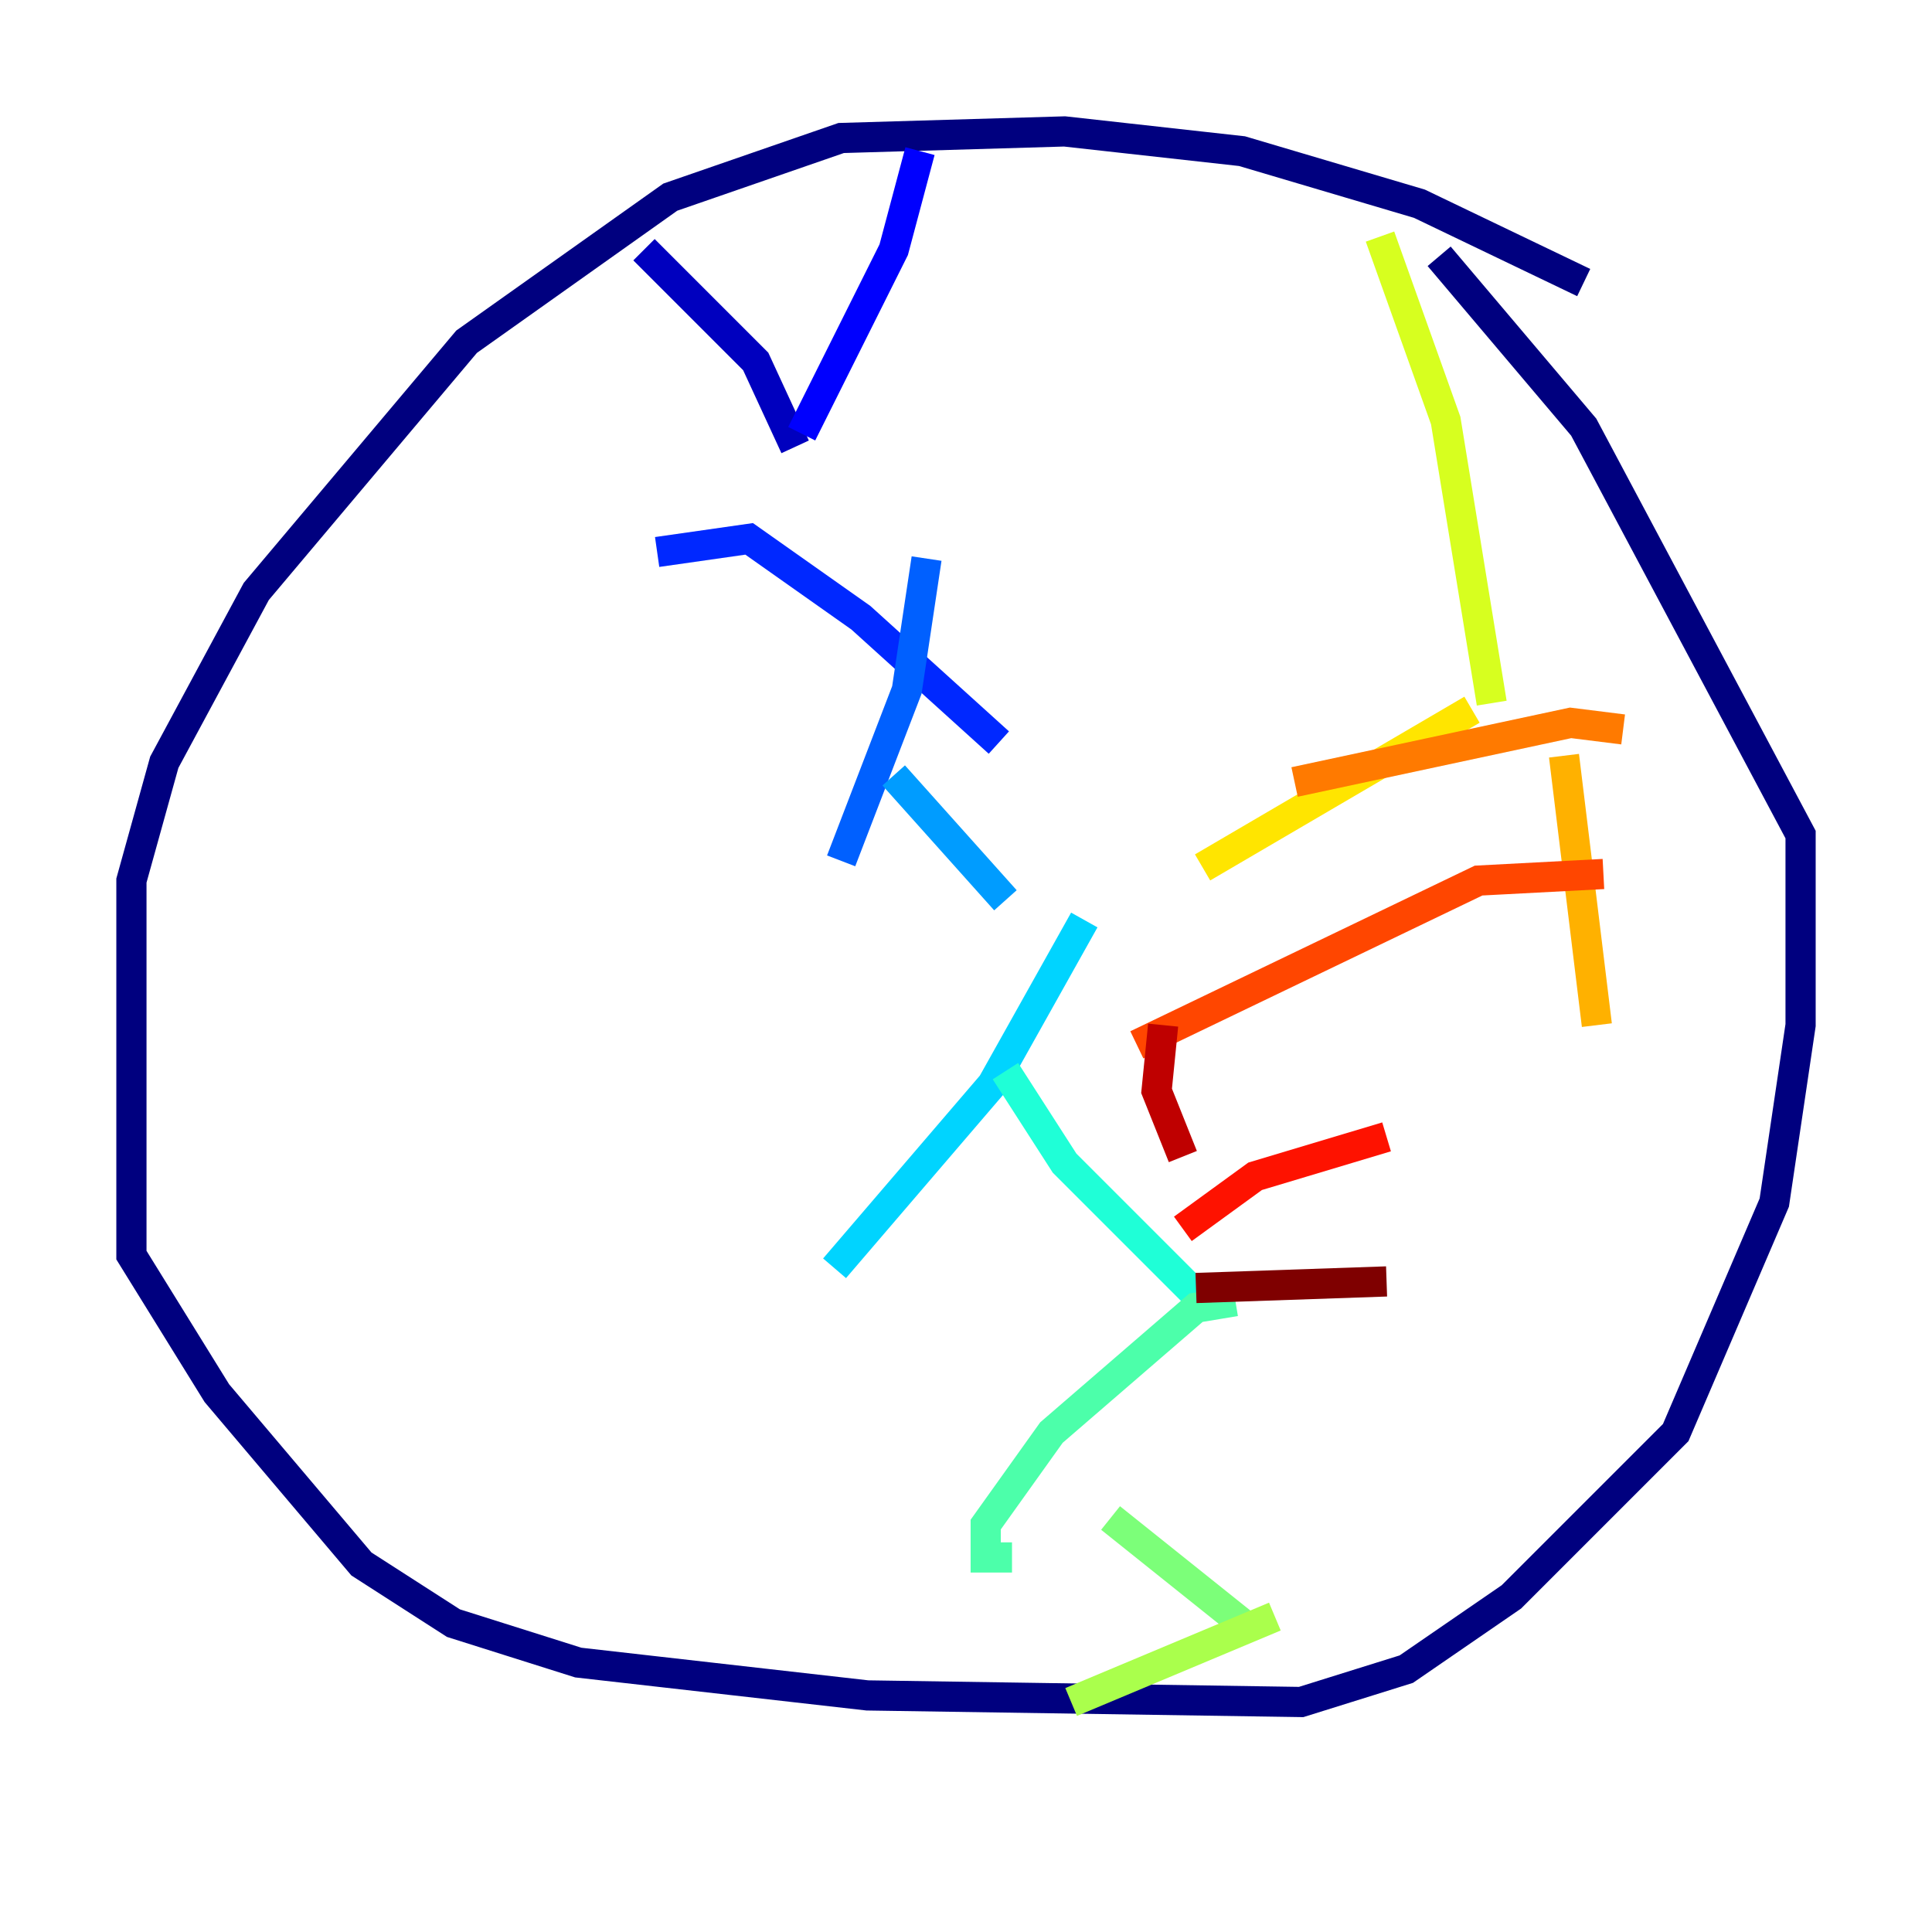 <?xml version="1.0" encoding="utf-8" ?>
<svg baseProfile="tiny" height="128" version="1.2" viewBox="0,0,128,128" width="128" xmlns="http://www.w3.org/2000/svg" xmlns:ev="http://www.w3.org/2001/xml-events" xmlns:xlink="http://www.w3.org/1999/xlink"><defs /><polyline fill="none" points="104.925,18.721 94.041,13.497 82.286,10.014 70.531,8.707 55.728,9.143 44.408,13.061 30.912,22.64 16.98,39.184 10.884,50.503 8.707,58.34 8.707,83.156 14.367,92.299 23.946,103.619 30.041,107.537 38.313,110.15 57.469,112.326 86.204,112.762 93.17,110.585 100.136,105.796 111.02,94.912 117.551,79.674 119.293,67.918 119.293,55.292 104.925,28.299 95.347,16.98" stroke="#00007f" stroke-width="2" /><polyline fill="none" points="42.667,16.544 50.068,23.946 52.68,29.605" stroke="#0000bf" stroke-width="2" /><polyline fill="none" points="60.952,10.014 59.211,16.544 53.116,28.735" stroke="#0000fe" stroke-width="2" /><polyline fill="none" points="43.537,36.571 49.633,35.701 57.034,40.925 66.177,49.197" stroke="#0028ff" stroke-width="2" /><polyline fill="none" points="61.388,37.007 60.082,45.714 55.728,57.034" stroke="#0060ff" stroke-width="2" /><polyline fill="none" points="59.211,51.374 66.612,59.646" stroke="#009cff" stroke-width="2" /><polyline fill="none" points="71.837,60.952 65.742,71.837 55.292,84.027" stroke="#00d4ff" stroke-width="2" /><polyline fill="none" points="66.612,70.966 70.531,77.061 79.238,85.769" stroke="#1fffd7" stroke-width="2" /><polyline fill="none" points="81.85,86.204 79.238,86.639 69.66,94.912 65.306,101.007 65.306,103.184 67.048,103.184" stroke="#4cffaa" stroke-width="2" /><polyline fill="none" points="73.578,100.571 82.286,107.537" stroke="#7cff79" stroke-width="2" /><polyline fill="none" points="84.463,107.102 70.966,112.762" stroke="#aaff4c" stroke-width="2" /><polyline fill="none" points="91.429,15.674 95.782,27.864 98.83,46.585" stroke="#d7ff1f" stroke-width="2" /><polyline fill="none" points="97.524,47.02 79.674,57.469" stroke="#ffe500" stroke-width="2" /><polyline fill="none" points="103.619,50.068 105.796,67.918" stroke="#ffb100" stroke-width="2" /><polyline fill="none" points="107.537,48.327 104.054,47.891 85.769,51.809" stroke="#ff7a00" stroke-width="2" /><polyline fill="none" points="106.231,57.905 97.959,58.34 75.32,69.225" stroke="#ff4600" stroke-width="2" /><polyline fill="none" points="91.864,75.32 83.156,77.932 78.367,81.415" stroke="#fe1200" stroke-width="2" /><polyline fill="none" points="77.061,67.918 76.626,72.272 78.367,76.626" stroke="#bf0000" stroke-width="2" /><polyline fill="none" points="91.864,84.898 79.238,85.333" stroke="#7f0000" stroke-width="2" /></svg>